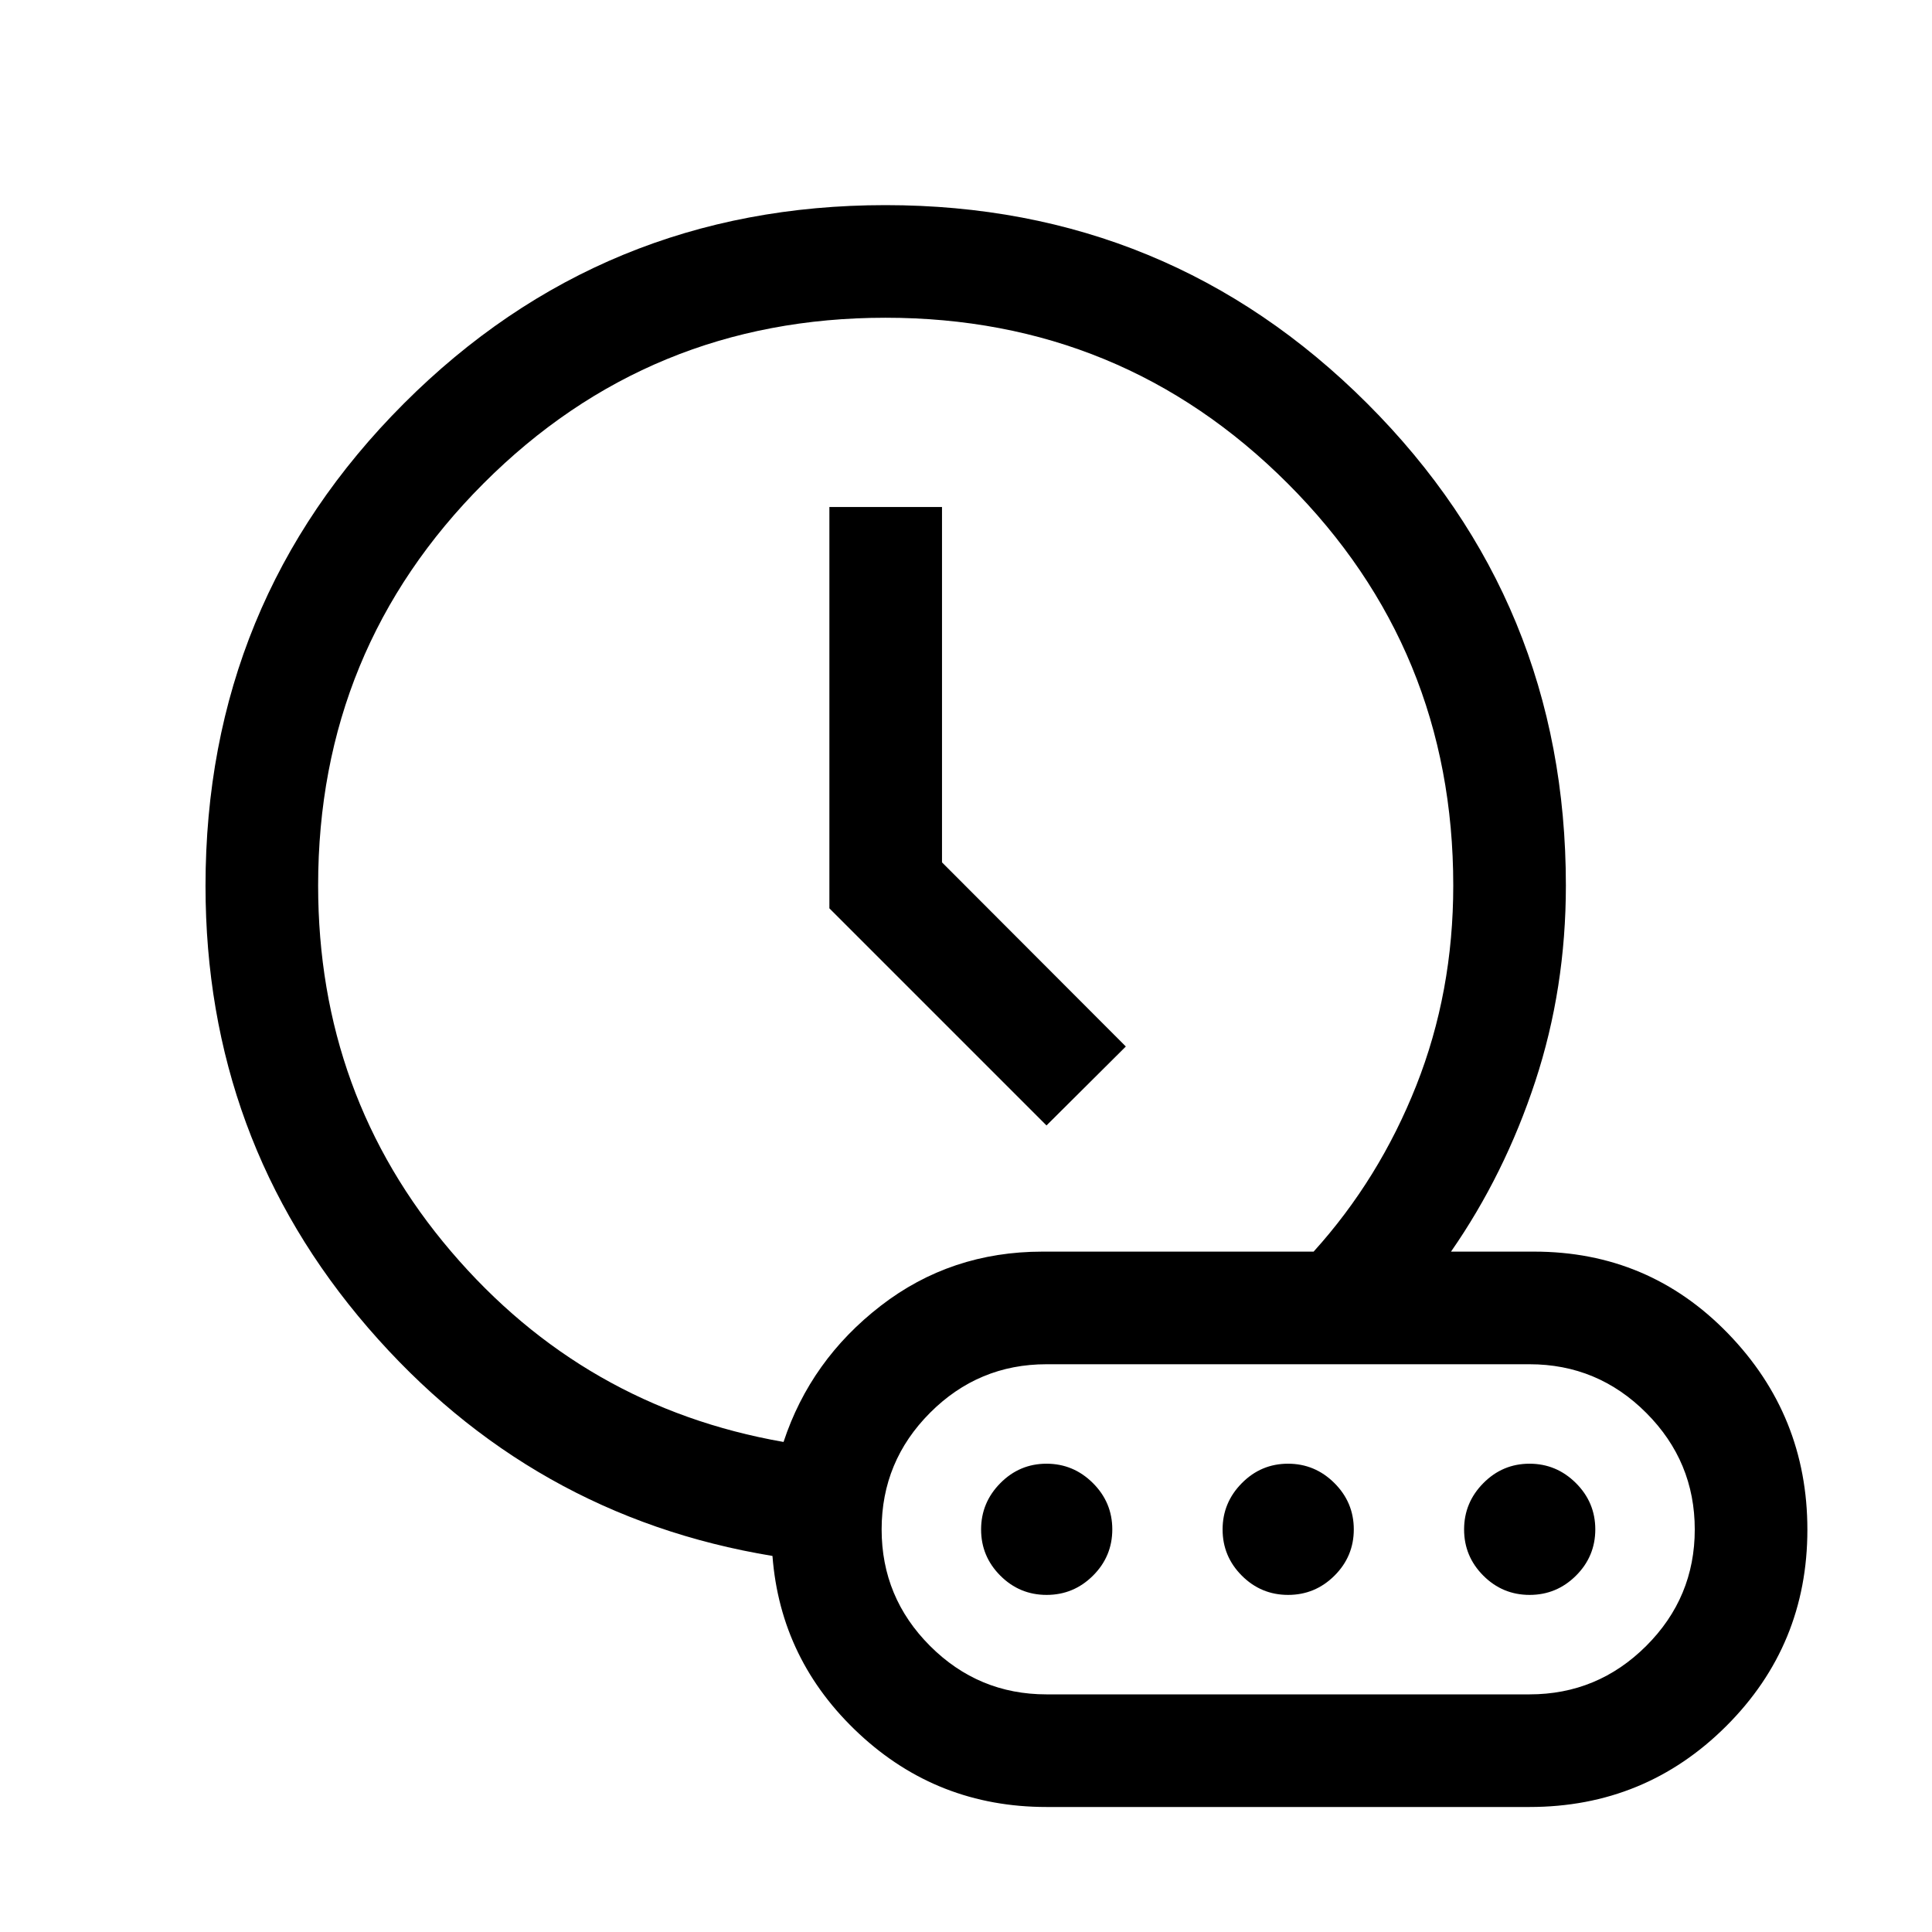 <svg xmlns="http://www.w3.org/2000/svg" height="24" viewBox="0 96 960 960" width="24"><path d="M520 655.23 559.422 616l-91.346-91.494V347.924h-55.96v199.422L520 655.23ZM389.338 812.5q13.433-40.692 48.259-67.634 34.827-26.942 80.403-26.942h134.729q32.606-36.069 50.996-82.491T722.115 536q0-117.5-82.307-199.808Q557.5 253.885 440 253.885q-117.5 0-199.712 82.307Q158.077 418.5 158.077 536q0 104.389 66 181.772 66.001 77.382 165.261 94.728ZM520 993.883q-54.095 0-93.143-36.404-39.048-36.403-43.025-88.342-120.138-19.792-200.927-113.357-80.788-93.565-80.788-219.578 0-141.06 98.538-239.669 98.538-98.609 239.307-98.609 140.768 0 239.441 98.606 98.673 98.605 98.673 239.47 0 51.116-15.207 97.328-15.206 46.212-41.872 84.596h41.311q56.912 0 96.34 40.679 39.428 40.679 39.428 97.493 0 57.346-40.295 97.566-40.294 40.221-97.781 40.221H520Zm-80-460.652ZM640 856Zm-120 81.923h240q33.873 0 57.994-24.068 24.121-24.068 24.121-57.865 0-33.798-24.121-57.952-24.121-24.153-57.994-24.153H520q-33.793 0-57.858 24.108-24.065 24.107-24.065 57.961t24.065 57.911q24.065 24.058 57.858 24.058Zm.051-49.423q-13.435 0-22.993-9.565-9.558-9.564-9.558-22.942 0-13.377 9.565-23.031 9.564-9.654 22.942-9.654 13.377 0 23.031 9.603 9.654 9.603 9.654 23.038t-9.603 22.993q-9.603 9.558-23.038 9.558Zm120 0q-13.435 0-22.993-9.565-9.558-9.564-9.558-22.942 0-13.377 9.565-23.031 9.564-9.654 22.942-9.654 13.377 0 23.031 9.603 9.654 9.603 9.654 23.038t-9.603 22.993q-9.603 9.558-23.038 9.558Zm120 0q-13.435 0-22.993-9.565-9.558-9.564-9.558-22.942 0-13.377 9.565-23.031 9.564-9.654 22.942-9.654 13.377 0 23.031 9.603 9.654 9.603 9.654 23.038t-9.603 22.993q-9.603 9.558-23.038 9.558Z"/></svg>